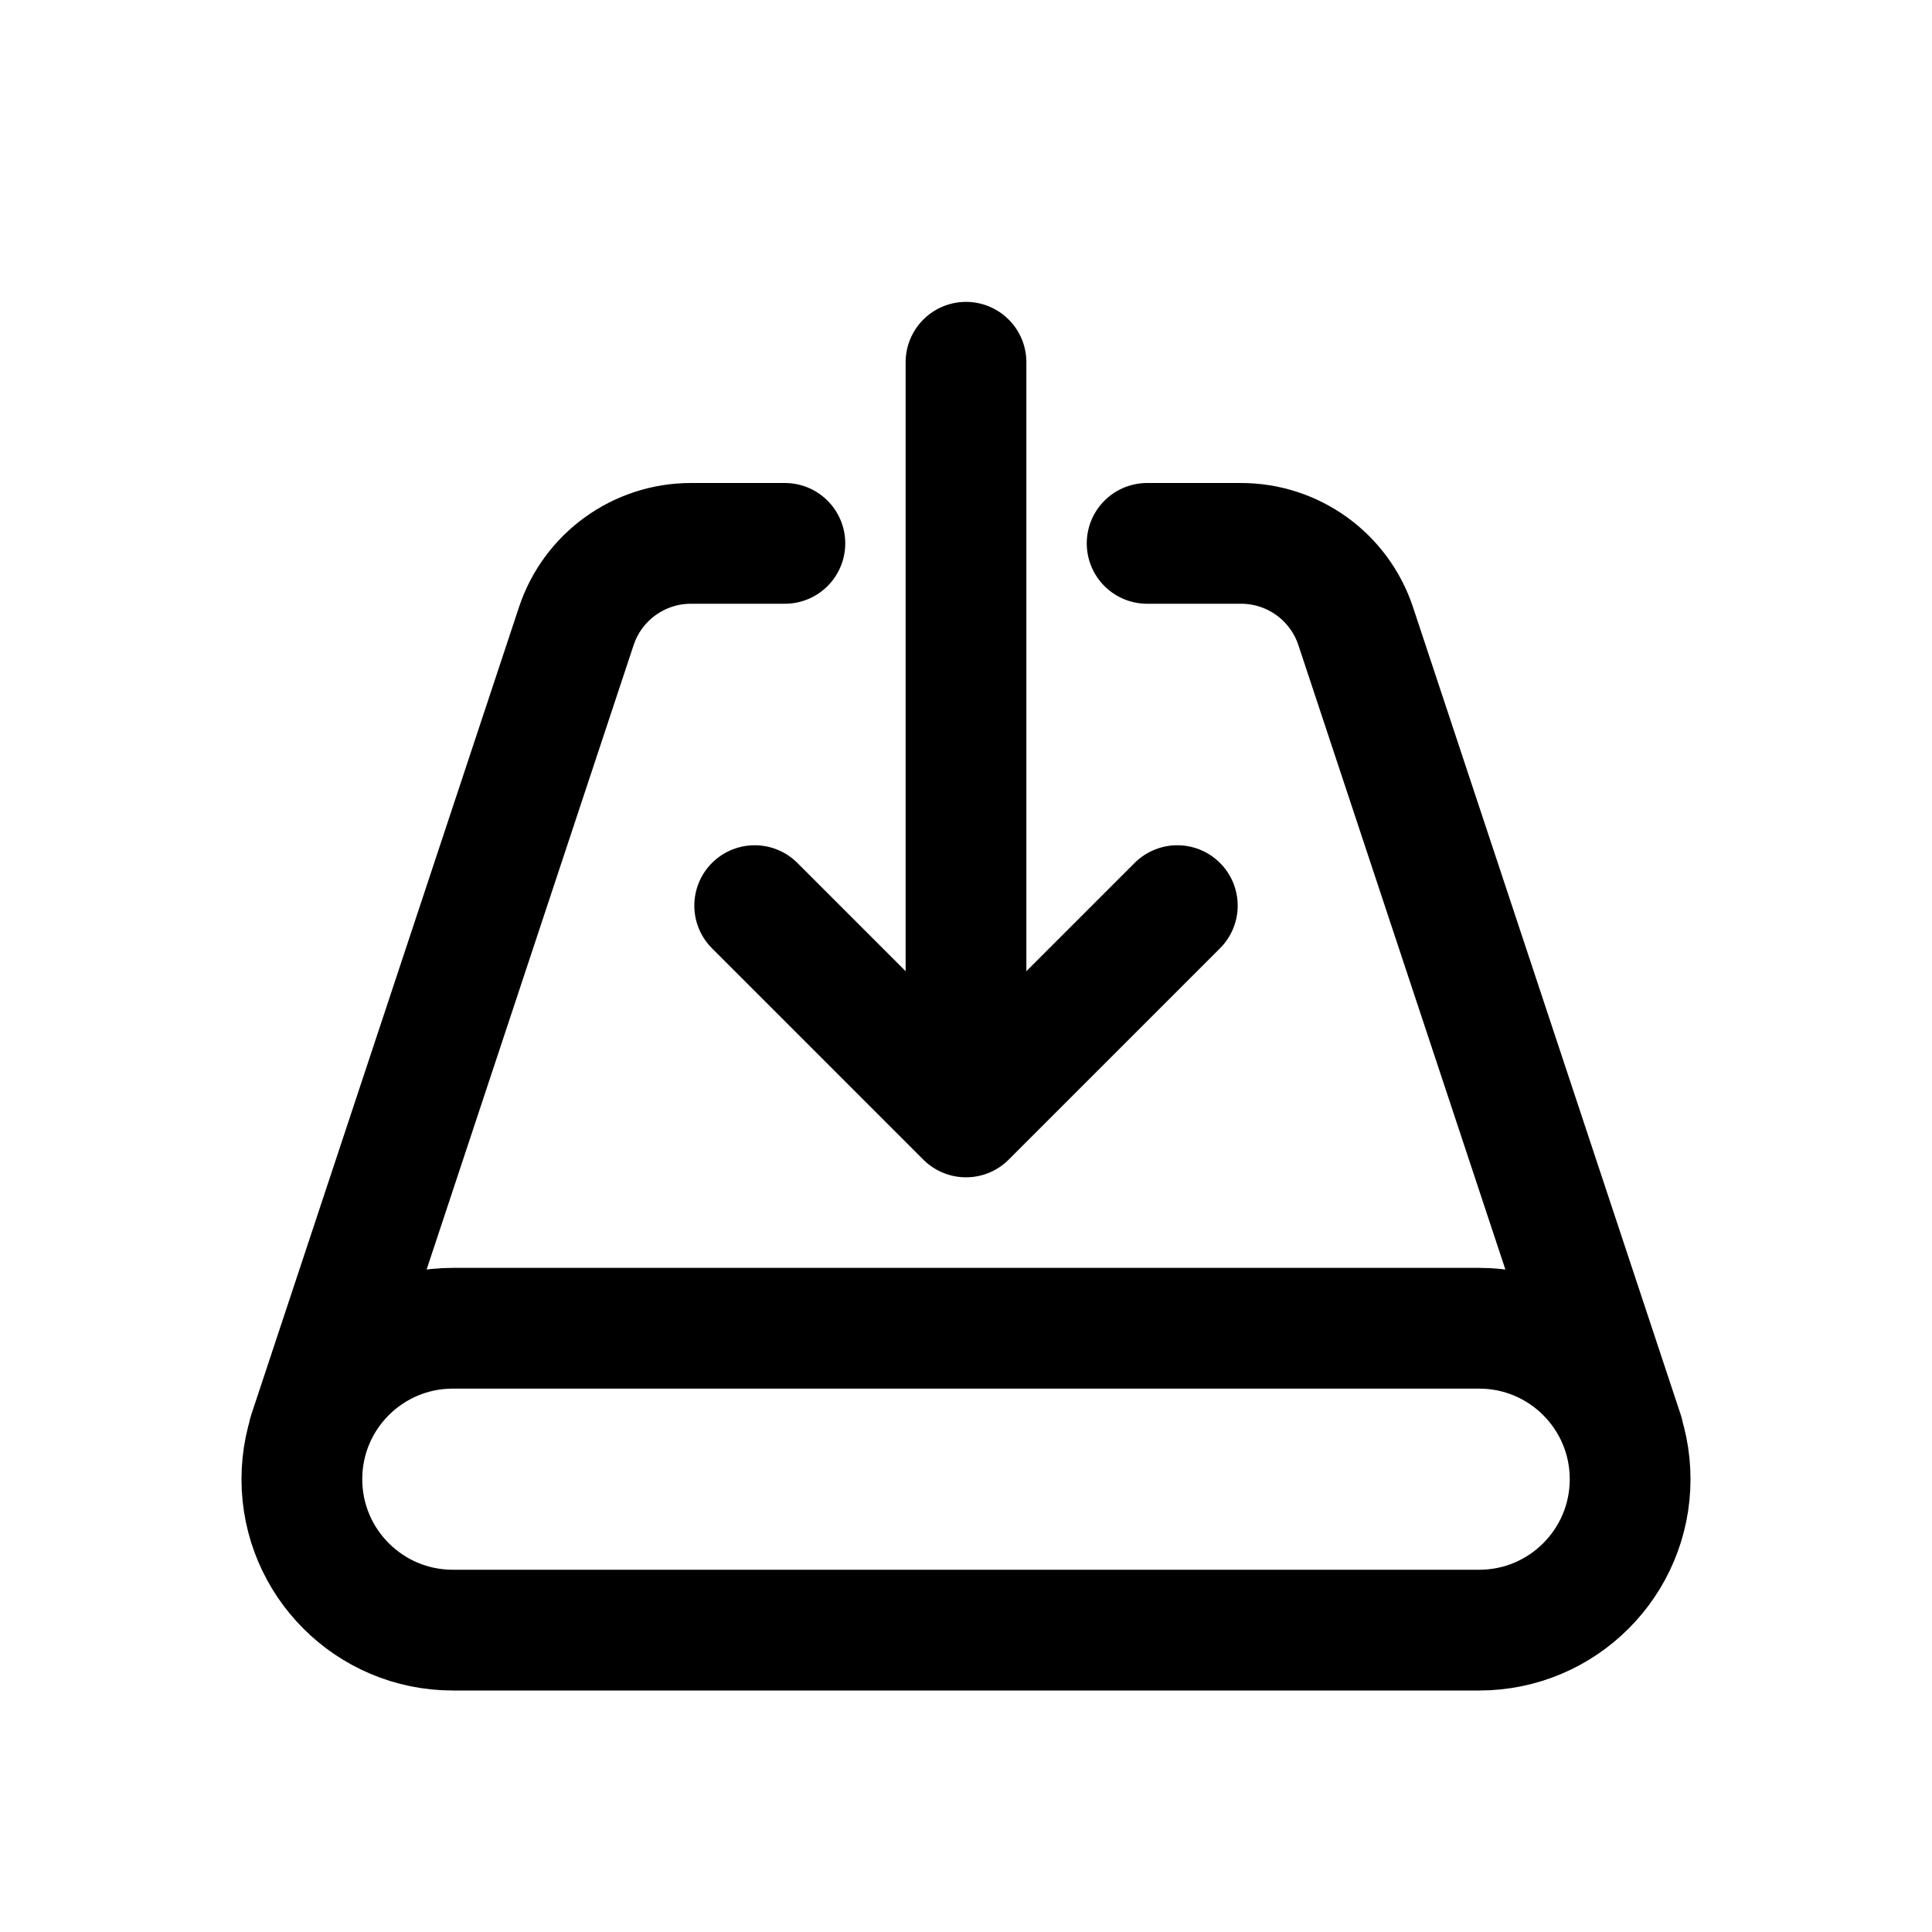 <svg width="64" height="64" viewBox="0 0 64 64" fill="none" xmlns="http://www.w3.org/2000/svg">
<path d="M10.22 47.5L19.091 20.741C19.634 19.105 21.164 18 22.888 18H26M53.78 47.5L44.909 20.741C44.366 19.105 42.836 18 41.112 18H38M32 12V37M32 37L25 30M32 37L39 30M15 54H49C51.761 54 54 51.761 54 49C54 46.239 51.761 44 49 44H15C12.239 44 10 46.239 10 49C10 51.761 12.239 54 15 54Z" stroke="black" stroke-width="4" stroke-linecap="round"/>
</svg>

